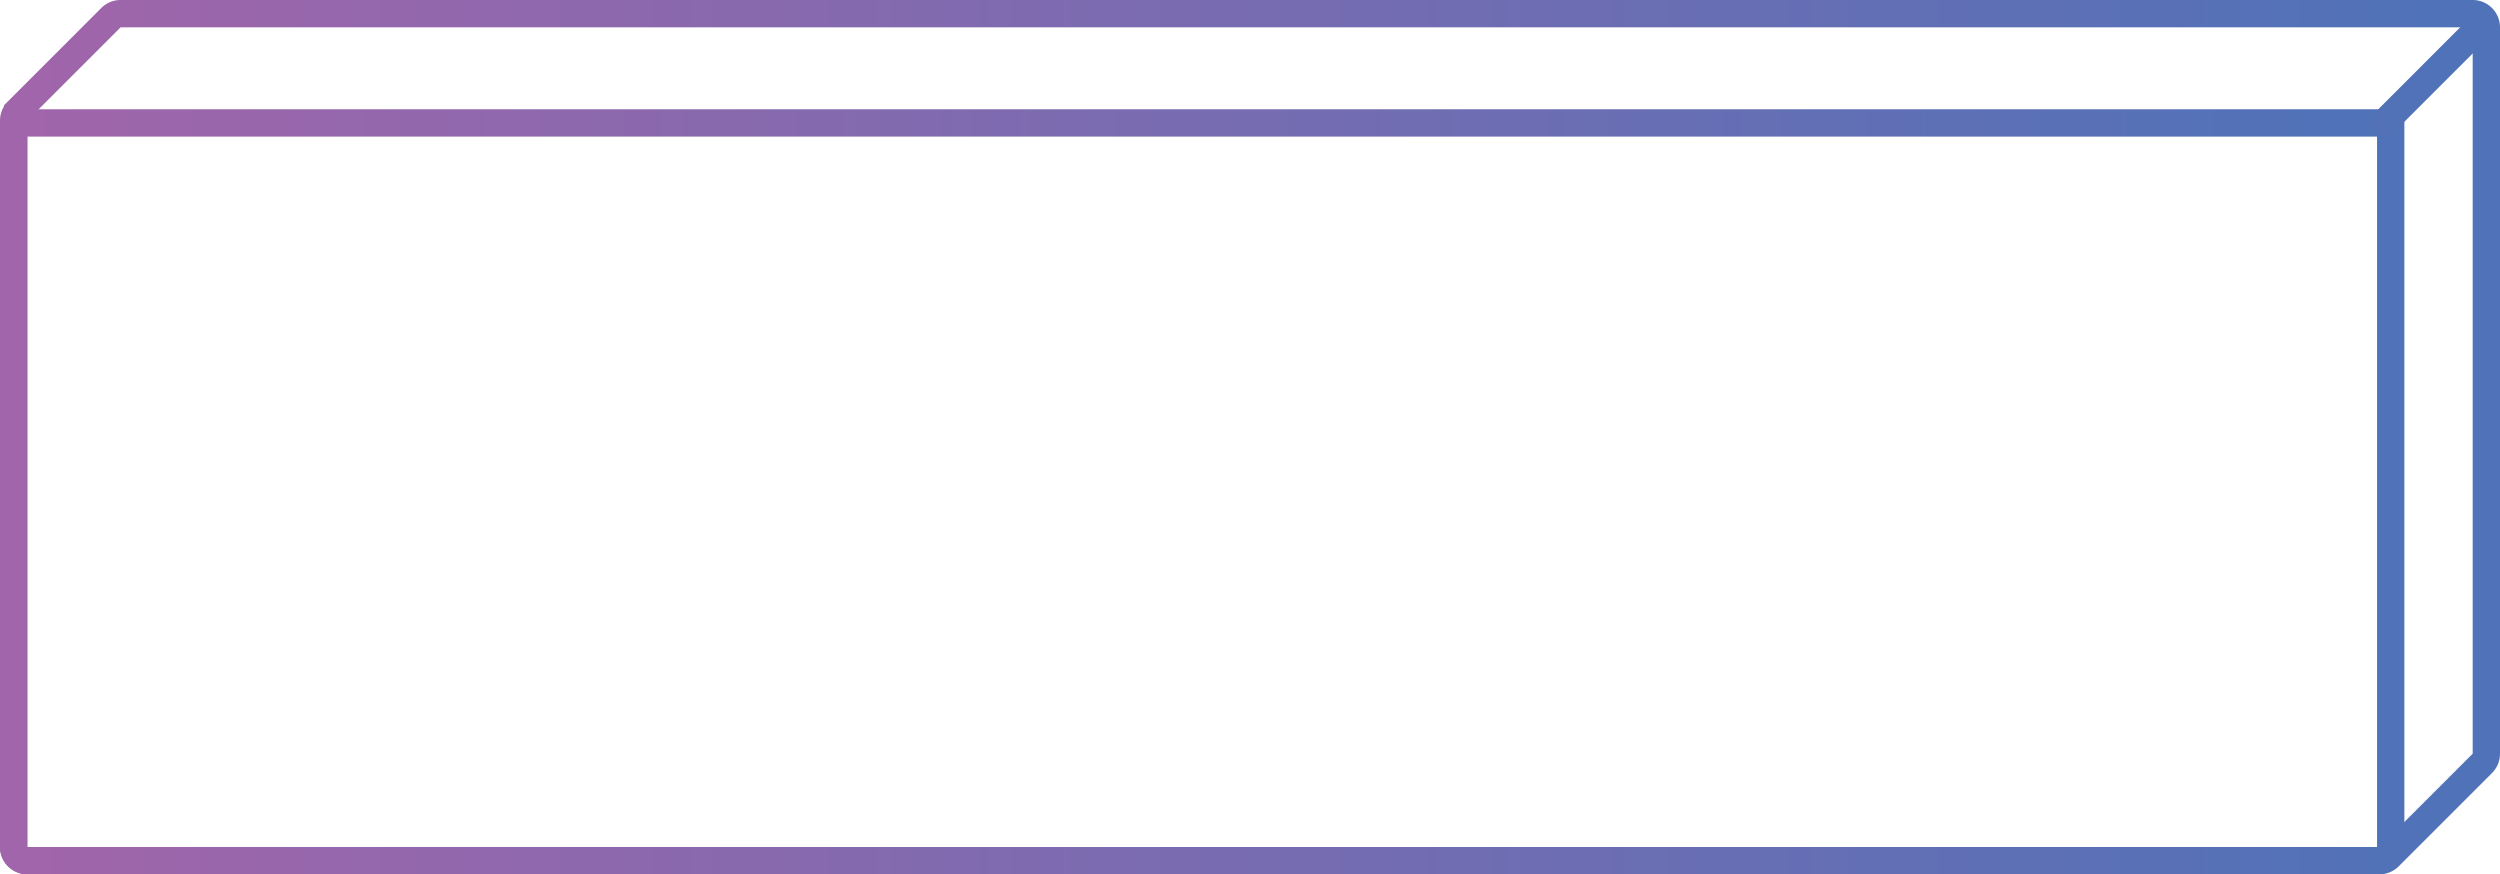 <svg width="183" height="64" viewBox="0 0 183 64" xmlns="http://www.w3.org/2000/svg"><title>Group 2</title><defs><linearGradient x1="0%" y1="50%" y2="50%" id="a"><stop stop-color="#A065AA" offset="0%"/><stop stop-color="#4F72B8" offset="100%"/></linearGradient><linearGradient x1="-2462.454%" y1="847.682%" y2="50%" id="b"><stop stop-color="#A065AA" offset="0%"/><stop stop-color="#4F72B8" offset="100%"/></linearGradient></defs><g stroke-width="2" fill="none" fill-rule="evenodd"><path d="M175 9H2a1 1 0 0 0-1 1v52a1 1 0 0 0 1 1h172a1 1 0 0 0 1-1V9z" stroke="url(#a)"/><path d="M1.293 8.121A1 1 0 0 0 1 8.828V62a1 1 0 0 0 1 1h172.172a1 1 0 0 0 .707-.293l6.828-6.828a1 1 0 0 0 .293-.707V2a1 1 0 0 0-1-1H8.828a1 1 0 0 0-.707.293L1.293 8.12z" stroke="url(#a)"/><path d="M181.5 2l-7 7" stroke="url(#b)" stroke-linecap="round" stroke-linejoin="round"/></g></svg>